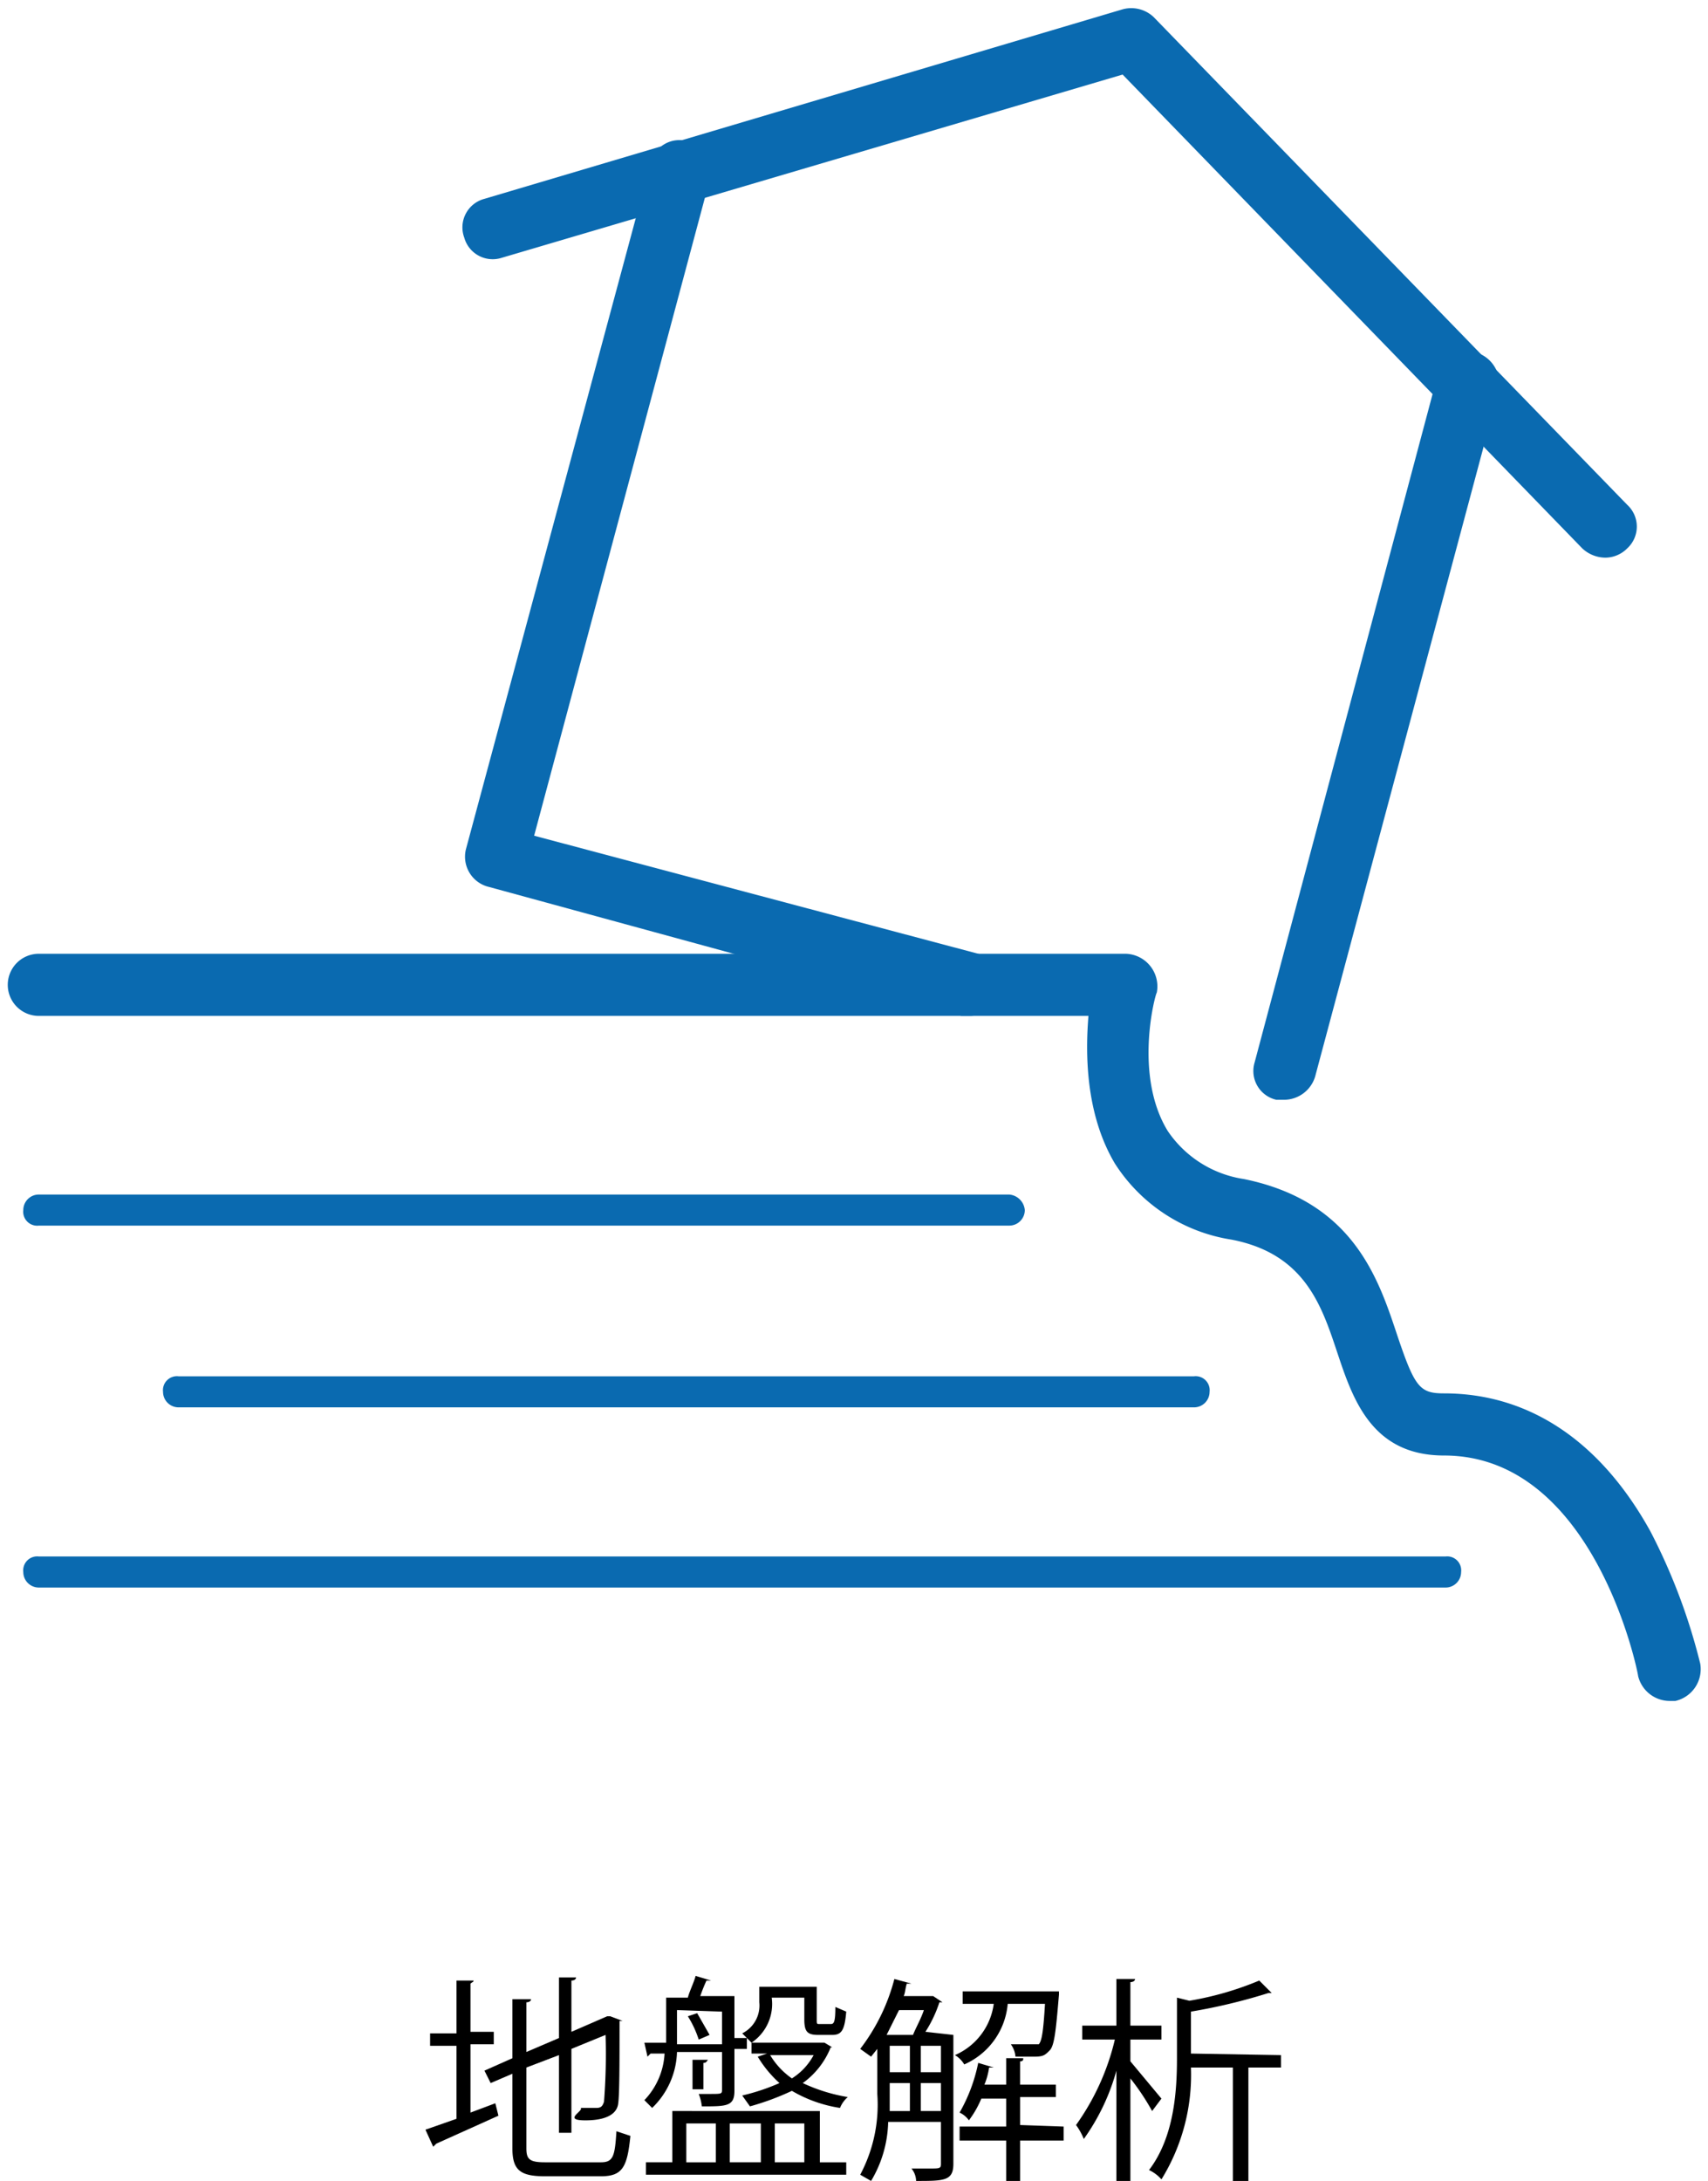 <svg xmlns="http://www.w3.org/2000/svg" viewBox="0 0 110 140.4"><g id="レイヤー_2" data-name="レイヤー 2"><g id="レイヤー_1-2" data-name="レイヤー 1"><path d="M30.3,136l1.6-.6.2.8-4,1.8-.2.2-.5-1.1,2-.7v-4.7H27.7v-.8h1.7v-3.4h1.1c0,.1-.1.1-.2.2v3.1h1.5v.8H30.3Zm3.6,2.3c0,.7.2.9,1.2.9h3.6c.8,0,.9-.4,1-2l.9.3c-.2,2-.5,2.6-1.9,2.6H35.1c-1.6,0-2.1-.4-2.1-1.8v-4.8l-1.4.6-.4-.8,1.8-.8v-3.8h1.2c0,.1-.1.2-.3.2v3.2l2.1-.9v-3.9h1.1c0,.1-.1.2-.3.2v3.3l2.3-1h.2l.8.3h-.2c0,2.7,0,4.9-.1,5.4s-.6,1-2.1,1-.1-.6-.3-.8h1c.3,0,.4-.1.5-.4A39.3,39.3,0,0,0,39,131l-2.2.9v5.4H36v-5l-2.1.8Z"/><path d="M47.3,134.6c0,1-.5,1-2.1,1a3.1,3.1,0,0,0-.2-.8h.7c.8,0,.8,0,.8-.3v-2.4H43.6a5.2,5.2,0,0,1-1.6,3.6l-.5-.5a4.7,4.7,0,0,0,1.3-3h-.9l-.2.2-.2-.9h1.4v-2.9h1.4c.1-.4.4-1,.5-1.4l1,.3h-.3a10.4,10.4,0,0,0-.4,1h2.2v2.7h.8v.7h-.8Zm5.5,1.3v3.3h1.7v.8H41.6v-.8h1.7v-3.3Zm-9.2-6.5v2.2h2.9v-2.1Zm.6,7.3v2.5h1.9v-2.5Zm.8-5.4a6.6,6.6,0,0,0-.7-1.5l.6-.2.8,1.4Zm-.4,1.3h1c-.1.1-.1.2-.3.2v1.7h-.7Zm4.4,4.1H47v2.5h2Zm4.1-5.2.5.3h-.1a5.2,5.2,0,0,1-1.8,2.3,11,11,0,0,0,2.9.9,1.8,1.8,0,0,0-.5.7,8.7,8.7,0,0,1-3.1-1.1,16.9,16.9,0,0,1-2.7,1l-.5-.7a13.5,13.5,0,0,0,2.4-.8,7.5,7.5,0,0,1-1.4-1.7l.6-.2h-1v-.7h4.7Zm-3.4-2.9a3,3,0,0,1-1.3,2.9l-.6-.6a2,2,0,0,0,1.1-2v-1h3.7V130c0,.3,0,.3.2.3h.7c.2,0,.3-.1.3-1.1l.7.3c-.1,1.2-.3,1.5-.9,1.5h-.9c-.7,0-.9-.2-.9-1v-1.4Zm-.1,3.7a4.9,4.9,0,0,0,1.4,1.5,4,4,0,0,0,1.4-1.5Zm2.2,4.4H49.9v2.5h1.9Z"/><path d="M61.4,131v8.3c0,1.1-.6,1.1-2.4,1.1a1.3,1.3,0,0,0-.3-.8h1.2c.6,0,.7,0,.7-.3v-2.7H57.2a7.7,7.7,0,0,1-1.1,3.8l-.7-.4a9.6,9.6,0,0,0,1.1-5.2v-2.9l-.4.5-.7-.5a12.6,12.6,0,0,0,2.2-4.5l1.1.3h-.3c-.1.3-.1.6-.2.8h1.9l.6.4h-.2a8.2,8.2,0,0,1-.9,1.9Zm-2.6,0c.2-.5.5-1,.7-1.6H57.9l-.8,1.6Zm-1.5,3.1v1.8h1.3v-1.8Zm0-2.4v1.7h1.3v-1.7Zm2,0v1.7h1.3v-1.7Zm0,4.2h1.3v-1.8H59.3Zm8.9-7.8v.3c-.2,2.4-.3,3.3-.6,3.6s-.4.4-1,.4H65.4a1.6,1.6,0,0,0-.3-.8h1.8c.2-.2.3-.9.4-2.6H64.9a4.7,4.7,0,0,1-2.8,3.9,1.7,1.7,0,0,0-.6-.6,4.2,4.2,0,0,0,2.5-3.3H62v-.8h6.2Zm.3,8.8v.9H65.7v2.6h-.9v-2.6h-3v-.9h3v-1.8H63.2a6.4,6.4,0,0,1-.8,1.4,1.5,1.5,0,0,0-.6-.5,10.7,10.7,0,0,0,1.2-3.2l1,.3h-.3a4.5,4.5,0,0,1-.3,1.1h1.4v-1.7h1.1c0,.1,0,.2-.2.2v1.5H68v.8H65.7v1.8Z"/><path d="M72.8,132.7l2,2.4-.6.8a15.2,15.2,0,0,0-1.4-2.1v6.6h-.9v-7.1a13.9,13.9,0,0,1-2.1,4.4,4.1,4.1,0,0,0-.5-.9,15.6,15.6,0,0,0,2.5-5.5H69.7v-.9h2.2v-3h1.2c0,.1-.1.2-.3.2v2.8h2v.9h-2Zm9.7-.4v.8H80.4v7.3h-1v-7.3H76.7a12.8,12.8,0,0,1-1.9,7.2,2.4,2.4,0,0,0-.8-.6c1.6-2.1,1.8-5,1.8-7.2v-3.9l.8.2a20.3,20.3,0,0,0,4.5-1.3l.8.8h-.2a36.9,36.9,0,0,1-5,1.2v2.7Z"/><rect width="110" height="110" style="fill:none"/><path d="M103.4,35.9a2.2,2.2,0,0,1-1.5-.6L72.3,4.8l-40,11.8a1.9,1.9,0,0,1-2.4-1.3,1.9,1.9,0,0,1,1.3-2.5L72.3.6a2.1,2.1,0,0,1,2,.5l30.5,31.4a1.9,1.9,0,0,1,0,2.8A2,2,0,0,1,103.4,35.9Z" style="fill:#0a6ab0"/><path d="M62.5,65.4h-.6L31.5,57.1A2,2,0,0,1,30,54.7L41.9,10.5a1.9,1.9,0,0,1,2.4-1.4,2,2,0,0,1,1.4,2.5L34.4,53.8,63,61.4a2.1,2.1,0,0,1,1.4,2.5A2,2,0,0,1,62.5,65.4Z" style="fill:#0a6ab0"/><path d="M82.7,70.8h-.5a1.9,1.9,0,0,1-1.4-2.4L92.6,24.1a2,2,0,0,1,2.5-1.4,2.1,2.1,0,0,1,1.4,2.5L84.7,69.3A2.1,2.1,0,0,1,82.7,70.8Z" style="fill:#0a6ab0"/><path d="M107.5,109.5a2.1,2.1,0,0,1-2-1.6c0-.2-2.8-14.2-12.5-14.2-4.7,0-5.9-3.7-6.9-6.7s-2.1-6.3-6.8-7.2a10.9,10.9,0,0,1-7.5-4.9c-1.9-3.2-1.9-7.1-1.7-9.5H2.5a2,2,0,0,1,0-4h70a2.1,2.1,0,0,1,2,2.5c-.1.1-1.5,5.3.7,8.9a7.2,7.2,0,0,0,4.9,3.1c6.9,1.4,8.6,6.2,9.8,9.8s1.5,4,3.1,4c5.5,0,10.1,3.1,13.3,8.9a38.4,38.4,0,0,1,3.2,8.5,2.1,2.1,0,0,1-1.6,2.4Z" style="fill:#0a6ab0"/><path d="M93.1,102.2H2.5a1,1,0,0,1-1-1,.9.9,0,0,1,1-1H93.1a.9.9,0,0,1,1,1A1,1,0,0,1,93.1,102.2Z" style="fill:#0a6ab0"/><path d="M65,78.9H2.5a.9.9,0,0,1-1-1,1,1,0,0,1,1-1H65a1.1,1.1,0,0,1,1,1A1,1,0,0,1,65,78.9Z" style="fill:#0a6ab0"/><path d="M76.9,90.6H11.5a1,1,0,0,1-1-1,.9.9,0,0,1,1-1H76.9a.9.9,0,0,1,1,1A1,1,0,0,1,76.9,90.6Z" style="fill:#0a6ab0"/></g></g></svg>